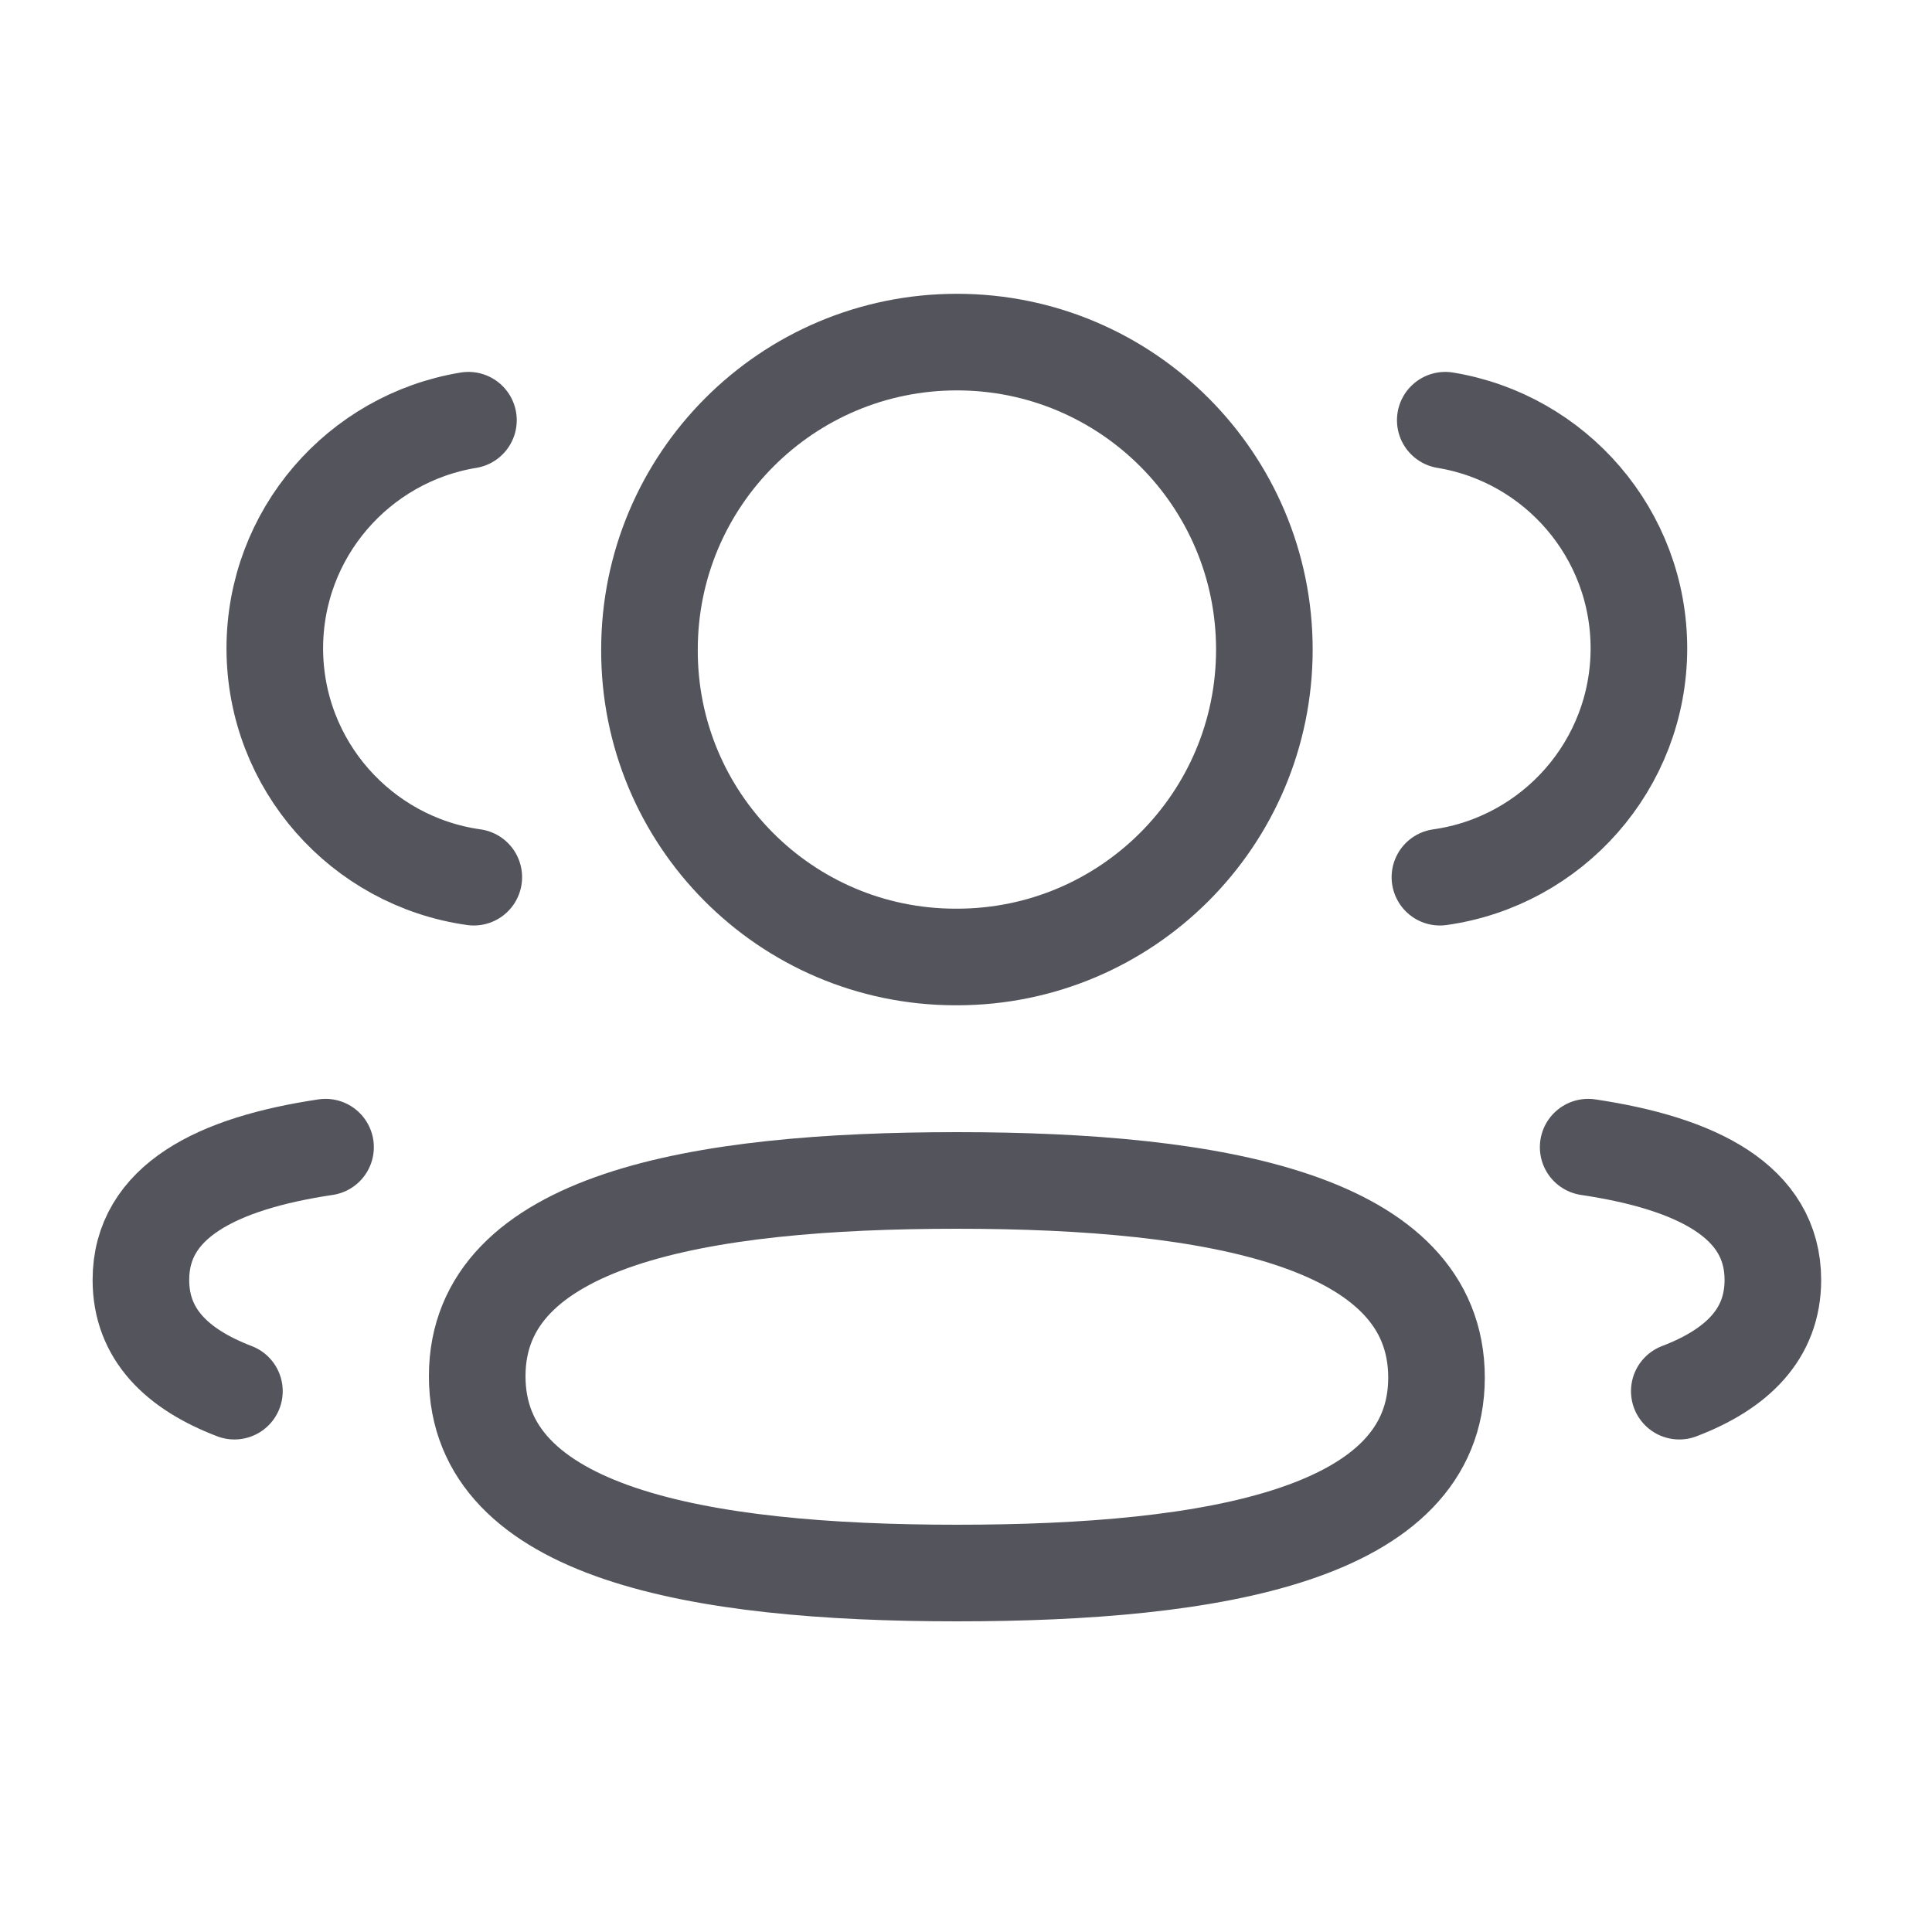 <svg width="30" height="30" viewBox="0 0 30 30" fill="none" xmlns="http://www.w3.org/2000/svg">
<path d="M22.359 13.621C24.103 13.376 25.446 11.881 25.449 10.07C25.449 8.285 24.148 6.805 22.442 6.525" stroke="#53545C" stroke-width="1.5" stroke-linecap="round" stroke-linejoin="round"/>
<path d="M24.661 17.813C26.35 18.065 27.529 18.657 27.529 19.875C27.529 20.714 26.974 21.259 26.076 21.602" stroke="#53545C" stroke-width="1.5" stroke-linecap="round" stroke-linejoin="round"/>
<path fill-rule="evenodd" clip-rule="evenodd" d="M14.859 18.33C10.841 18.33 7.41 18.939 7.41 21.37C7.41 23.8 10.82 24.426 14.859 24.426C18.876 24.426 22.306 23.823 22.306 21.391C22.306 18.959 18.898 18.33 14.859 18.33Z" stroke="#53545C" stroke-width="1.5" stroke-linecap="round" stroke-linejoin="round"/>
<path fill-rule="evenodd" clip-rule="evenodd" d="M14.859 14.86C17.495 14.86 19.633 12.724 19.633 10.086C19.633 7.45 17.495 5.312 14.859 5.312C12.223 5.312 10.085 7.45 10.085 10.086C10.075 12.714 12.196 14.851 14.824 14.86H14.859Z" stroke="#53545C" stroke-width="1.5" stroke-linecap="round" stroke-linejoin="round"/>
<path d="M7.357 13.621C5.612 13.376 4.27 11.881 4.267 10.07C4.267 8.285 5.568 6.805 7.274 6.525" stroke="#53545C" stroke-width="1.5" stroke-linecap="round" stroke-linejoin="round"/>
<path d="M5.055 17.813C3.366 18.065 2.188 18.657 2.188 19.875C2.188 20.714 2.743 21.259 3.64 21.602" stroke="#53545C" stroke-width="1.5" stroke-linecap="round" stroke-linejoin="round"/>
</svg>

